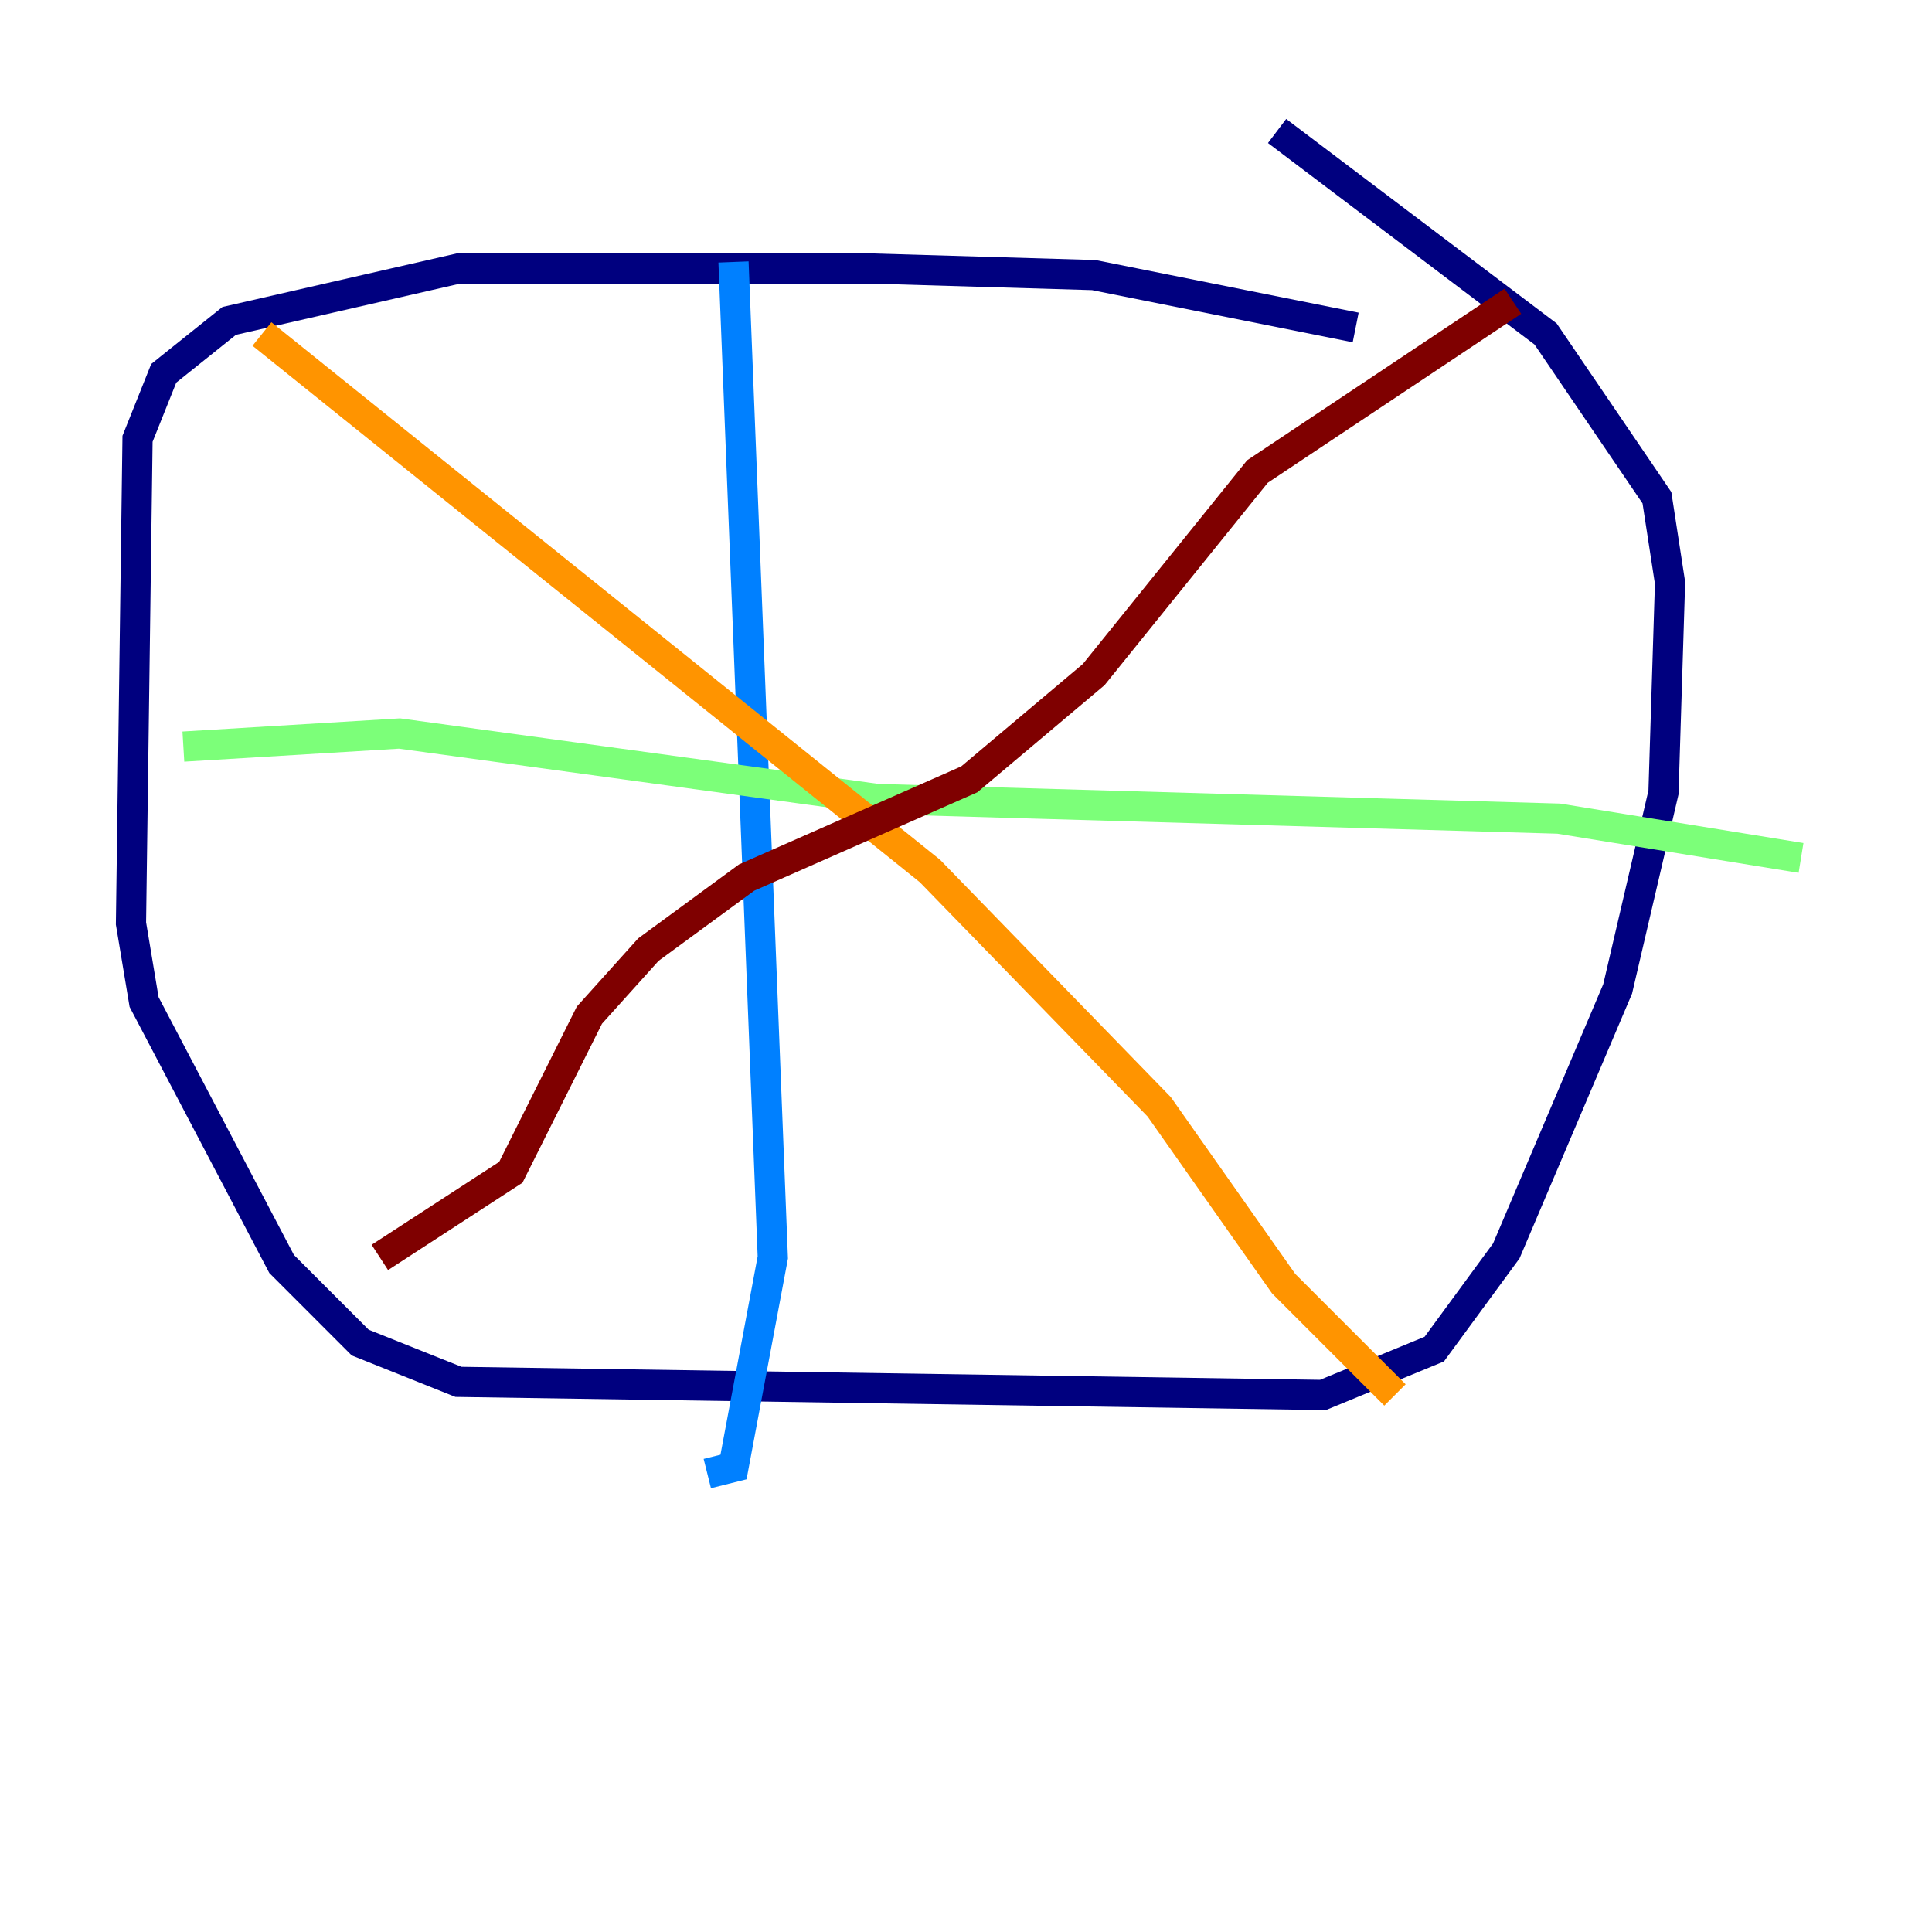 <?xml version="1.0" encoding="utf-8" ?>
<svg baseProfile="tiny" height="128" version="1.2" viewBox="0,0,128,128" width="128" xmlns="http://www.w3.org/2000/svg" xmlns:ev="http://www.w3.org/2001/xml-events" xmlns:xlink="http://www.w3.org/1999/xlink"><defs /><polyline fill="none" points="89.817,21.695 72.461,18.224 57.709,17.79 30.373,17.79 15.186,21.261 10.848,24.732 9.112,29.071 8.678,61.18 9.546,66.386 18.658,83.742 23.864,88.949 30.373,91.552 87.647,92.42 95.024,89.383 99.797,82.875 107.173,65.519 110.21,52.502 110.644,38.617 109.776,32.976 102.4,22.129 84.61,8.678" stroke="#00007f" stroke-width="2" /><polyline fill="none" points="48.597,17.356 51.2,83.308 48.597,97.193 46.861,97.627" stroke="#0080ff" stroke-width="2" /><polyline fill="none" points="12.149,49.464 26.468,48.597 58.142,52.936 103.268,54.237 119.322,56.841" stroke="#7cff79" stroke-width="2" /><polyline fill="none" points="17.356,22.129 61.614,57.709 76.8,73.329 85.044,85.044 92.42,92.42" stroke="#ff9400" stroke-width="2" /><polyline fill="none" points="25.166,83.308 33.844,77.668 39.051,67.254 42.956,62.915 49.464,58.142 64.217,51.634 72.461,44.691 83.308,31.241 100.231,19.959" stroke="#7f0000" stroke-width="2" /></svg>
